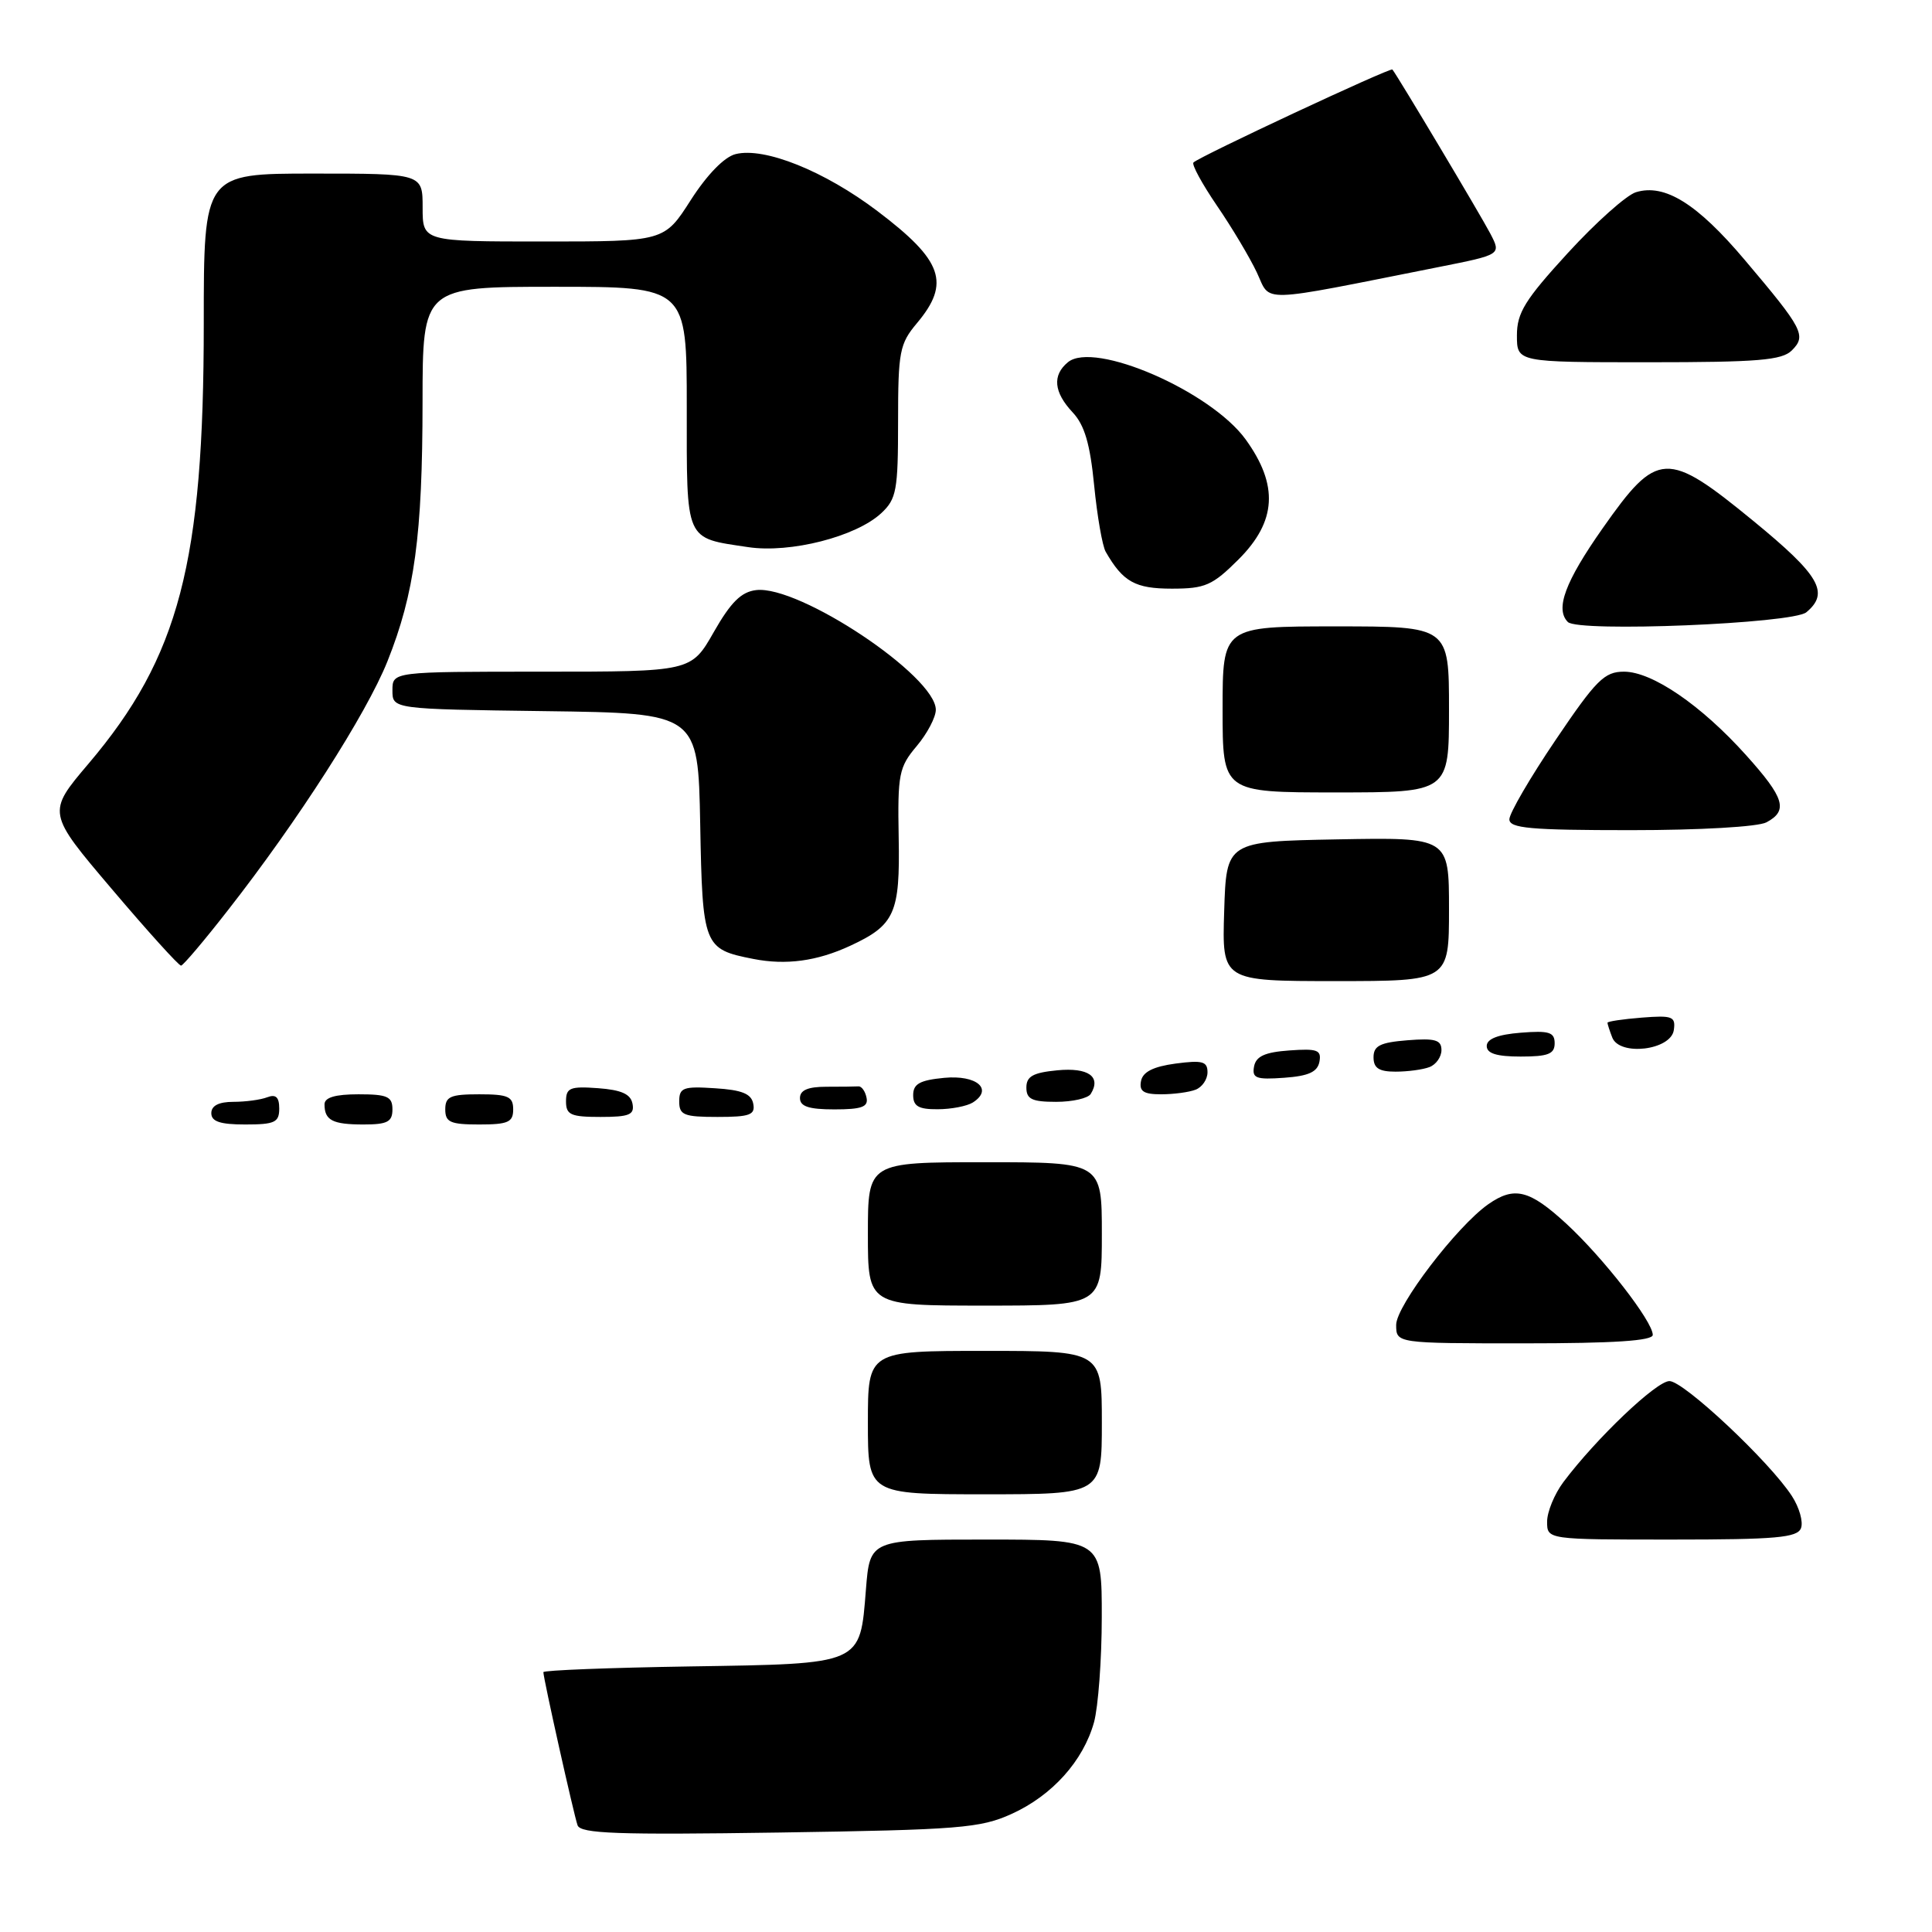 <?xml version="1.0" encoding="UTF-8" standalone="no"?>
<!DOCTYPE svg PUBLIC "-//W3C//DTD SVG 1.1//EN" "http://www.w3.org/Graphics/SVG/1.1/DTD/svg11.dtd" >
<svg xmlns="http://www.w3.org/2000/svg" xmlns:xlink="http://www.w3.org/1999/xlink" version="1.1" viewBox="0 0 256 256">
 <g >
 <path fill="currentColor"
d=" M 134.03 240.36 C 139.42 237.92 143.53 233.34 144.96 228.22 C 145.52 226.17 145.99 219.89 145.99 214.25 C 146.00 204.00 146.00 204.00 130.64 204.00 C 115.27 204.00 115.27 204.00 114.74 210.61 C 113.94 220.64 114.38 220.45 91.47 220.81 C 80.76 220.98 72.00 221.32 72.00 221.57 C 72.00 222.40 76.04 240.48 76.53 241.86 C 76.93 242.97 81.80 243.14 103.26 242.82 C 127.11 242.46 129.91 242.23 134.03 240.36 Z  M 238.64 202.49 C 238.96 201.66 238.42 199.75 237.44 198.24 C 234.50 193.69 223.11 183.00 221.21 183.00 C 219.48 183.00 211.49 190.61 207.16 196.38 C 205.97 197.97 205.00 200.33 205.00 201.63 C 205.00 204.00 205.00 204.00 221.53 204.00 C 235.34 204.00 238.16 203.75 238.64 202.49 Z  M 146.00 188.50 C 146.00 179.00 146.00 179.00 130.50 179.00 C 115.00 179.00 115.00 179.00 115.00 188.50 C 115.00 198.00 115.00 198.00 130.50 198.00 C 146.00 198.00 146.00 198.00 146.00 188.50 Z  M 219.00 176.88 C 219.00 175.10 212.45 166.67 207.55 162.15 C 202.66 157.65 200.66 157.15 197.20 159.57 C 193.04 162.49 185.00 173.02 185.00 175.55 C 185.00 178.00 185.00 178.00 202.00 178.00 C 213.84 178.00 219.00 177.66 219.00 176.88 Z  M 146.00 163.50 C 146.00 154.00 146.00 154.00 130.50 154.00 C 115.00 154.00 115.00 154.00 115.00 163.50 C 115.00 173.00 115.00 173.00 130.50 173.00 C 146.00 173.00 146.00 173.00 146.00 163.50 Z  M 37.00 146.89 C 37.00 145.38 36.55 144.96 35.42 145.39 C 34.55 145.73 32.52 146.00 30.92 146.00 C 28.99 146.00 28.00 146.51 28.00 147.50 C 28.00 148.61 29.17 149.00 32.50 149.00 C 36.41 149.00 37.00 148.72 37.00 146.89 Z  M 52.00 147.00 C 52.00 145.30 51.33 145.00 47.50 145.00 C 44.42 145.00 43.00 145.42 43.00 146.33 C 43.00 148.45 44.07 149.00 48.17 149.00 C 51.33 149.00 52.00 148.65 52.00 147.00 Z  M 68.00 147.00 C 68.00 145.30 67.33 145.00 63.50 145.00 C 59.67 145.00 59.00 145.30 59.00 147.00 C 59.00 148.70 59.67 149.00 63.50 149.00 C 67.33 149.00 68.00 148.70 68.00 147.00 Z  M 83.81 146.25 C 83.57 144.97 82.34 144.42 79.24 144.19 C 75.53 143.92 75.00 144.14 75.00 145.94 C 75.00 147.72 75.62 148.00 79.57 148.00 C 83.39 148.00 84.09 147.71 83.81 146.25 Z  M 99.81 146.25 C 99.56 144.93 98.31 144.42 94.74 144.20 C 90.53 143.92 90.00 144.12 90.00 145.95 C 90.00 147.75 90.62 148.00 95.07 148.00 C 99.36 148.00 100.10 147.73 99.81 146.25 Z  M 114.82 145.45 C 114.65 144.59 114.16 143.92 113.75 143.95 C 113.34 143.98 111.42 144.00 109.50 144.00 C 107.06 144.00 106.00 144.45 106.00 145.50 C 106.00 146.61 107.17 147.00 110.57 147.00 C 114.18 147.00 115.08 146.67 114.82 145.45 Z  M 128.90 146.09 C 131.66 144.33 129.43 142.41 125.11 142.82 C 121.88 143.13 121.00 143.62 121.00 145.11 C 121.00 146.58 121.72 147.00 124.25 146.98 C 126.04 146.98 128.13 146.57 128.90 146.09 Z  M 144.53 144.95 C 145.95 142.66 144.21 141.43 140.11 141.82 C 136.88 142.13 136.00 142.62 136.00 144.11 C 136.00 145.64 136.74 146.00 139.94 146.00 C 142.11 146.00 144.17 145.53 144.53 144.95 Z  M 158.42 144.39 C 159.29 144.06 160.00 143.02 160.00 142.08 C 160.00 140.64 159.32 140.46 155.76 140.93 C 152.81 141.33 151.42 142.03 151.19 143.25 C 150.93 144.60 151.53 145.00 153.84 145.00 C 155.49 145.00 157.55 144.73 158.42 144.39 Z  M 174.83 140.69 C 175.12 139.13 174.57 138.92 170.84 139.19 C 167.61 139.42 166.43 139.96 166.17 141.31 C 165.88 142.87 166.43 143.08 170.16 142.81 C 173.39 142.58 174.57 142.04 174.83 140.69 Z  M 189.42 141.39 C 190.29 141.06 191.00 140.04 191.00 139.14 C 191.00 137.79 190.16 137.55 186.50 137.84 C 182.87 138.13 182.00 138.57 182.00 140.10 C 182.00 141.53 182.72 142.00 184.92 142.00 C 186.52 142.00 188.55 141.73 189.42 141.39 Z  M 206.00 138.24 C 206.00 136.77 205.26 136.54 201.50 136.84 C 198.48 137.08 197.00 137.66 197.00 138.60 C 197.00 139.59 198.31 140.00 201.50 140.00 C 205.13 140.00 206.00 139.66 206.00 138.24 Z  M 221.79 136.49 C 222.05 134.69 221.61 134.52 217.54 134.84 C 215.04 135.04 213.00 135.34 213.00 135.52 C 213.00 135.69 213.28 136.57 213.63 137.47 C 214.59 139.98 221.40 139.17 221.79 136.49 Z  M 192.00 120.47 C 192.00 110.95 192.00 110.95 177.25 111.22 C 162.50 111.50 162.50 111.50 162.21 120.75 C 161.92 130.00 161.92 130.00 176.96 130.00 C 192.00 130.00 192.00 130.00 192.00 120.47 Z  M 30.20 120.61 C 39.47 108.77 48.54 94.61 51.33 87.65 C 54.94 78.62 55.98 70.94 55.99 53.25 C 56.00 38.00 56.00 38.00 73.50 38.00 C 91.00 38.00 91.00 38.00 91.00 53.96 C 91.00 71.96 90.68 71.23 99.15 72.50 C 104.72 73.33 113.43 71.11 116.77 68.00 C 118.79 66.12 119.00 64.98 119.00 55.86 C 119.00 46.58 119.20 45.56 121.50 42.82 C 125.97 37.50 124.93 34.53 116.29 27.99 C 109.26 22.66 101.29 19.46 97.47 20.42 C 95.98 20.79 93.70 23.13 91.53 26.51 C 88.02 32.00 88.02 32.00 72.01 32.00 C 56.00 32.00 56.00 32.00 56.00 27.50 C 56.00 23.00 56.00 23.00 41.50 23.00 C 27.00 23.00 27.00 23.00 27.00 42.87 C 27.00 74.57 23.74 87.03 11.74 101.18 C 6.22 107.68 6.22 107.68 14.85 117.84 C 19.59 123.43 23.71 127.98 23.99 127.95 C 24.27 127.93 27.07 124.63 30.20 120.61 Z  M 112.66 125.32 C 118.57 122.58 119.27 121.02 119.08 110.98 C 118.93 102.58 119.11 101.66 121.46 98.87 C 122.86 97.21 124.00 95.04 124.00 94.05 C 124.00 89.58 105.90 77.52 100.20 78.19 C 98.22 78.42 96.84 79.79 94.58 83.75 C 91.59 89.00 91.59 89.00 71.80 89.00 C 52.00 89.00 52.00 89.00 52.00 91.48 C 52.00 93.96 52.00 93.96 72.25 94.23 C 92.50 94.50 92.50 94.50 92.78 109.15 C 93.08 125.39 93.23 125.77 99.80 127.06 C 104.14 127.92 108.27 127.36 112.66 125.32 Z  M 234.07 108.96 C 236.97 107.41 236.46 105.73 231.37 100.07 C 225.41 93.43 218.92 89.00 215.19 89.00 C 212.59 89.00 211.51 90.08 206.12 98.06 C 202.75 103.04 200.00 107.77 200.00 108.56 C 200.00 109.75 202.75 110.00 216.07 110.00 C 225.23 110.00 232.96 109.56 234.07 108.96 Z  M 192.00 94.00 C 192.00 83.00 192.00 83.00 177.00 83.00 C 162.00 83.00 162.00 83.00 162.00 94.00 C 162.00 105.00 162.00 105.00 177.00 105.00 C 192.00 105.00 192.00 105.00 192.00 94.00 Z  M 239.35 81.13 C 242.46 78.54 241.13 76.24 232.32 69.02 C 220.85 59.62 219.61 59.68 212.36 70.00 C 207.38 77.09 206.04 80.70 207.75 82.42 C 209.13 83.80 237.53 82.64 239.35 81.13 Z  M 164.12 74.12 C 169.16 69.08 169.44 64.29 165.05 58.22 C 160.41 51.83 144.97 45.12 141.50 48.00 C 139.41 49.73 139.63 51.97 142.13 54.64 C 143.71 56.32 144.44 58.81 144.98 64.31 C 145.38 68.38 146.07 72.34 146.51 73.11 C 148.80 77.10 150.41 78.00 155.27 78.00 C 159.70 78.00 160.65 77.58 164.12 74.12 Z  M 237.43 46.43 C 239.39 44.47 238.93 43.59 231.16 34.41 C 224.88 26.98 220.58 24.30 216.77 25.47 C 215.52 25.85 211.46 29.47 207.75 33.52 C 202.06 39.73 201.00 41.45 201.00 44.44 C 201.00 48.00 201.00 48.00 218.43 48.00 C 232.93 48.00 236.12 47.74 237.43 46.43 Z  M 190.61 35.39 C 198.92 33.74 198.92 33.74 197.49 30.98 C 196.27 28.63 185.19 10.06 184.50 9.21 C 184.25 8.91 158.94 20.73 158.14 21.53 C 157.88 21.79 159.28 24.36 161.25 27.25 C 163.23 30.14 165.61 34.13 166.54 36.11 C 168.44 40.15 166.35 40.21 190.61 35.39 Z "/>
</g>
</svg>